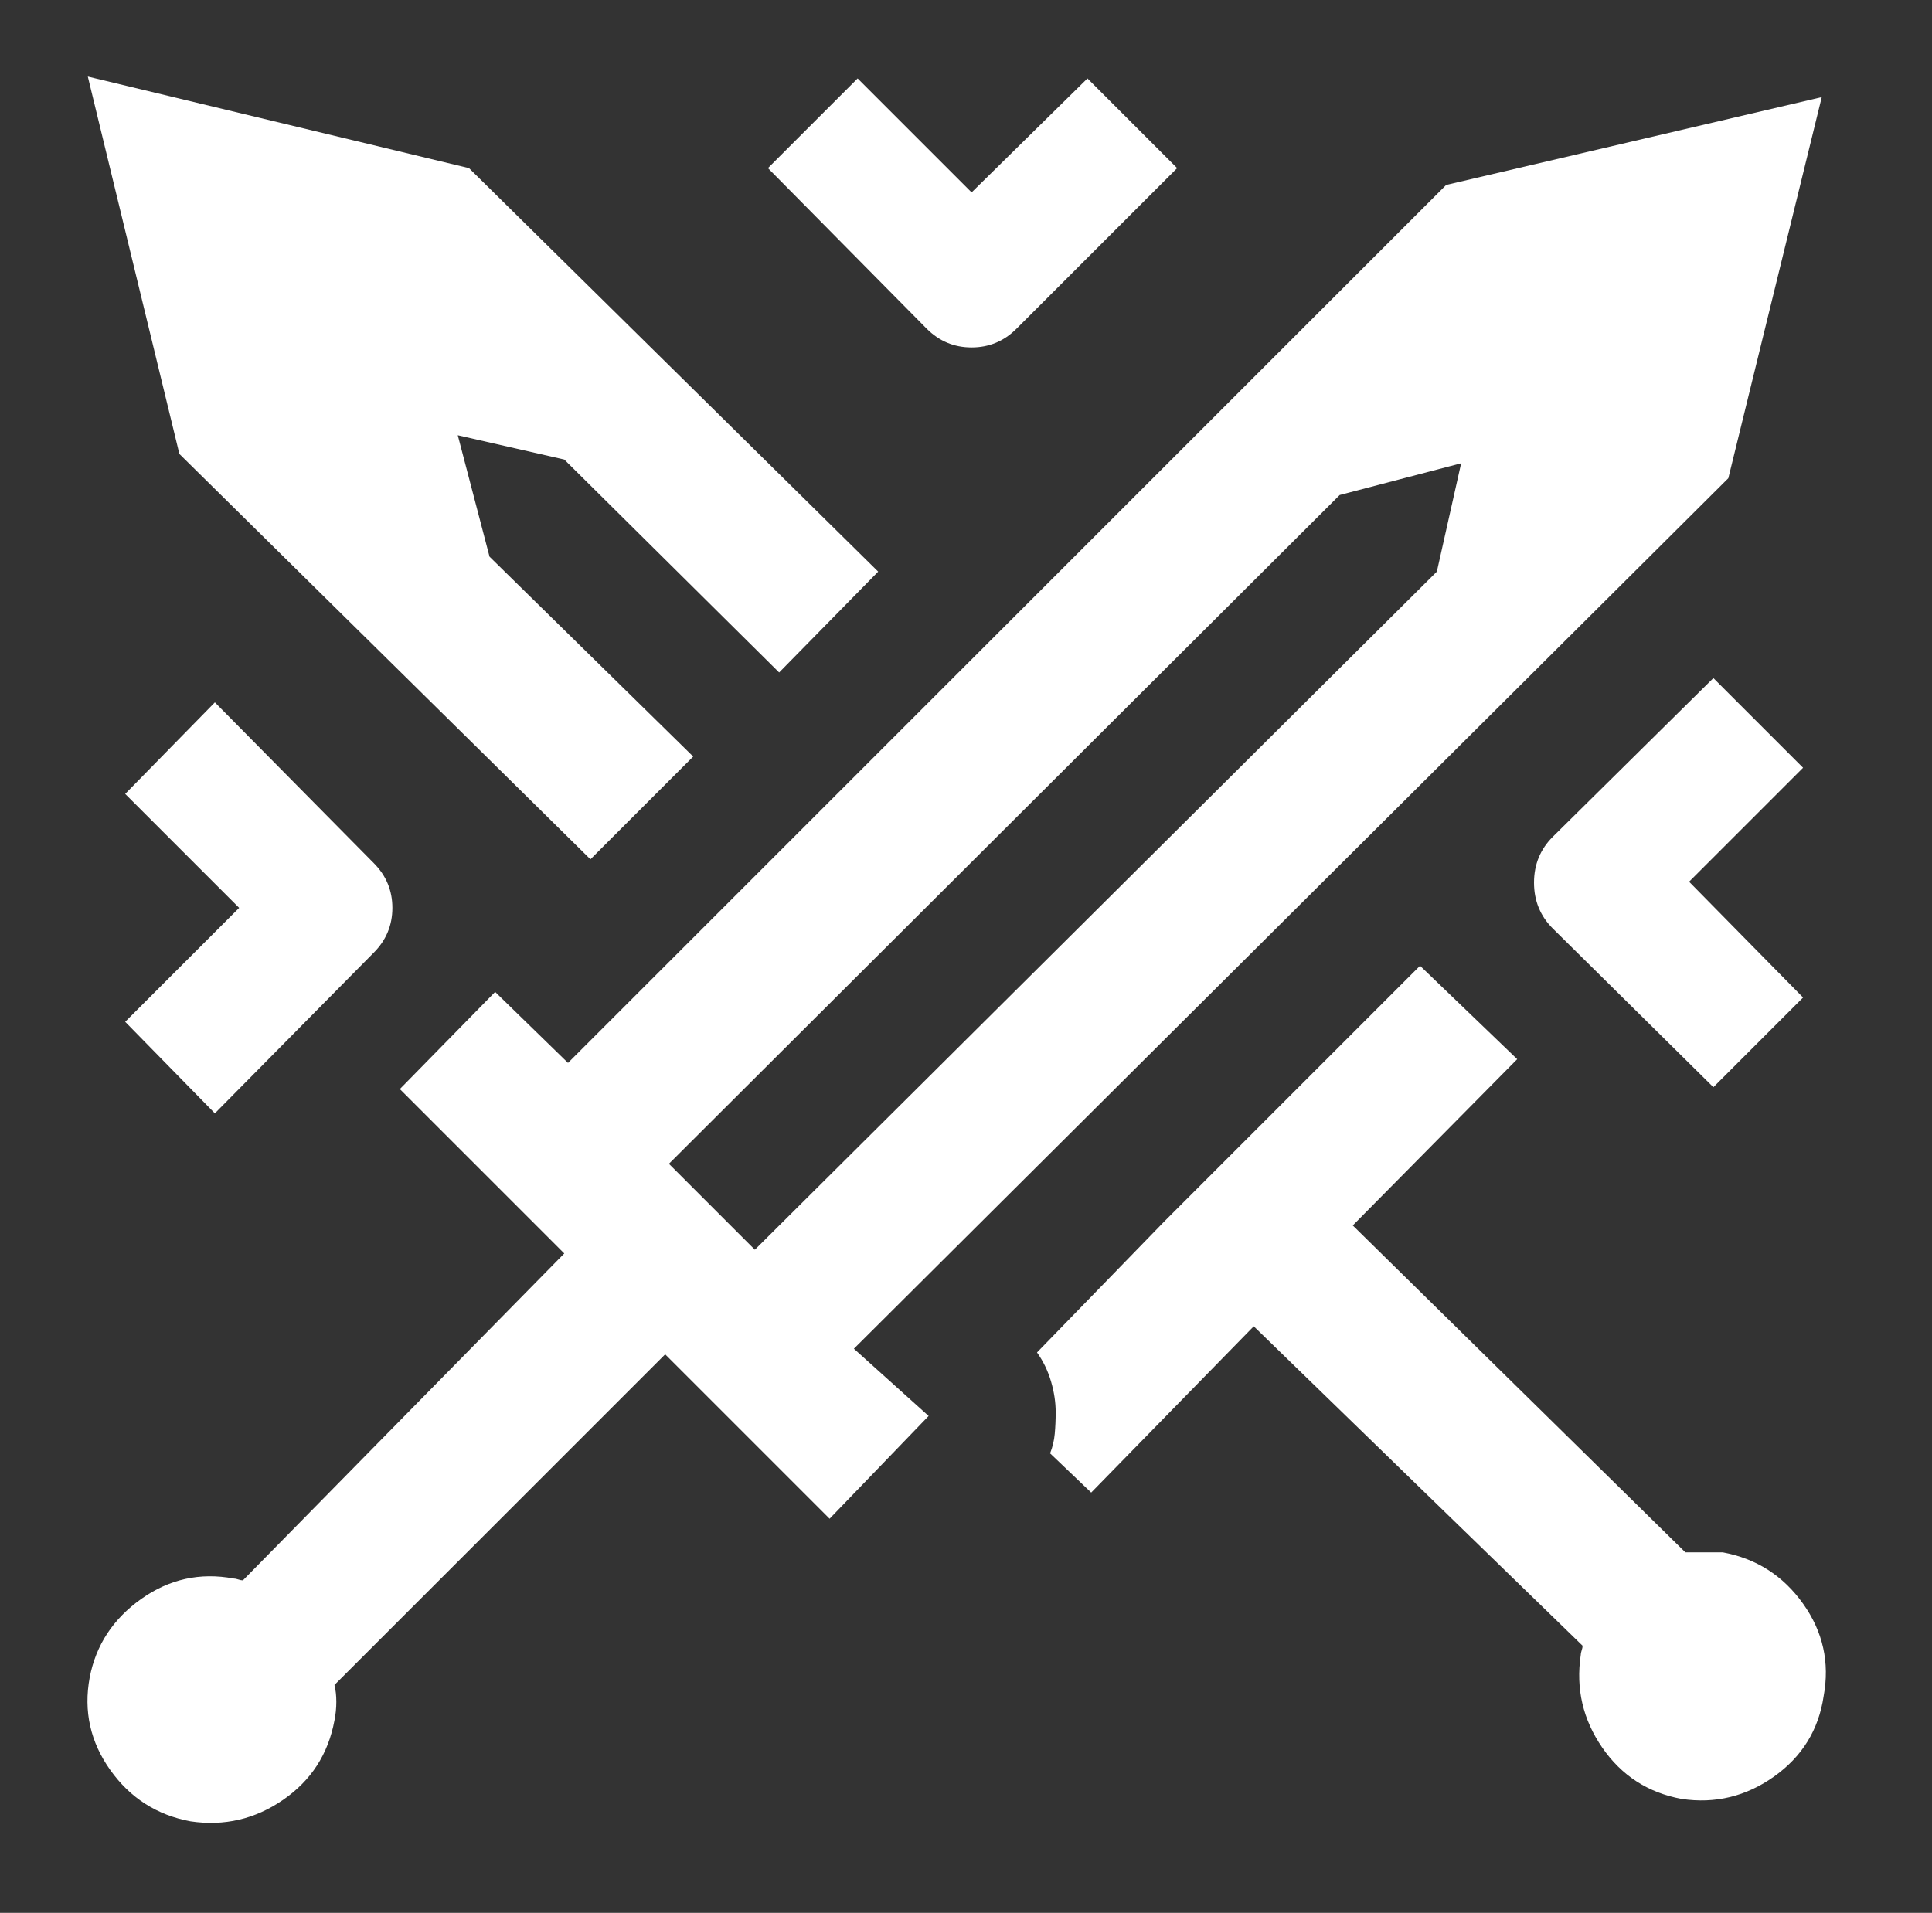 <?xml version="1.0" standalone="no"?>
<!DOCTYPE svg PUBLIC "-//W3C//DTD SVG 1.1//EN" "http://www.w3.org/Graphics/SVG/1.1/DTD/svg11.dtd" >
<svg xmlns="http://www.w3.org/2000/svg" xmlns:xlink="http://www.w3.org/1999/xlink" version="1.1" viewBox="-10 0 1034 1024">
   <rect x="-10" y="0" width="1034" height="1024" fill="#333333" stroke="none"/>
   <path fill="white"
d="M169 902q1 4 1 9t-1 10q-5 27 -27.5 42.5t-49.5 11.5q-27 -5 -43 -27.5t-11 -49.5q5 -26 27.5 -42t49.5 -11q1 0 2.5 0.5t2.5 0.5l172 -175l-88 -88l51 -52l39 38l470 -470l201 -47l-50 204l-468 466l40 36l-53 55l-88 -88l-177 177v0zM394 669l365 -363l13 -58l-65 17
l-359 358l46 46v0zM306 460l-220 -217l-49 -202l204 49l219 216l-53 54l-115 -114l-57 -13l17 65l109 107l-55 55v0zM750 517l52 50l-88 89l178 175h10h10q27 5 43 27.5t11 49.5q-4 27 -26.5 43t-49.5 12q-27 -5 -42.5 -27.5t-11.5 -49.5q0 -1 0.5 -2.5t0.5 -2.5l-176 -171
l-87 89l-22 -21q2 -5 2.5 -10.5t0.5 -11.5q0 -8 -2.5 -16.5t-7.5 -15.5l68 -70v0l38 -38l99 -99v0zM907 363l48 48l-61 61l61 62l-48 48l-86 -85q-10 -10 -10 -24.5t10 -24.5l86 -85v0zM105 596l-48 -49l61 -61l-61 -61l48 -49l85 86q10 10 10 24t-10 24l-85 86v0zM401 90
l48 -48l61 61l62 -61l48 48l-86 86q-10 10 -24 10t-24 -10l-85 -86v0z" />
</svg>
